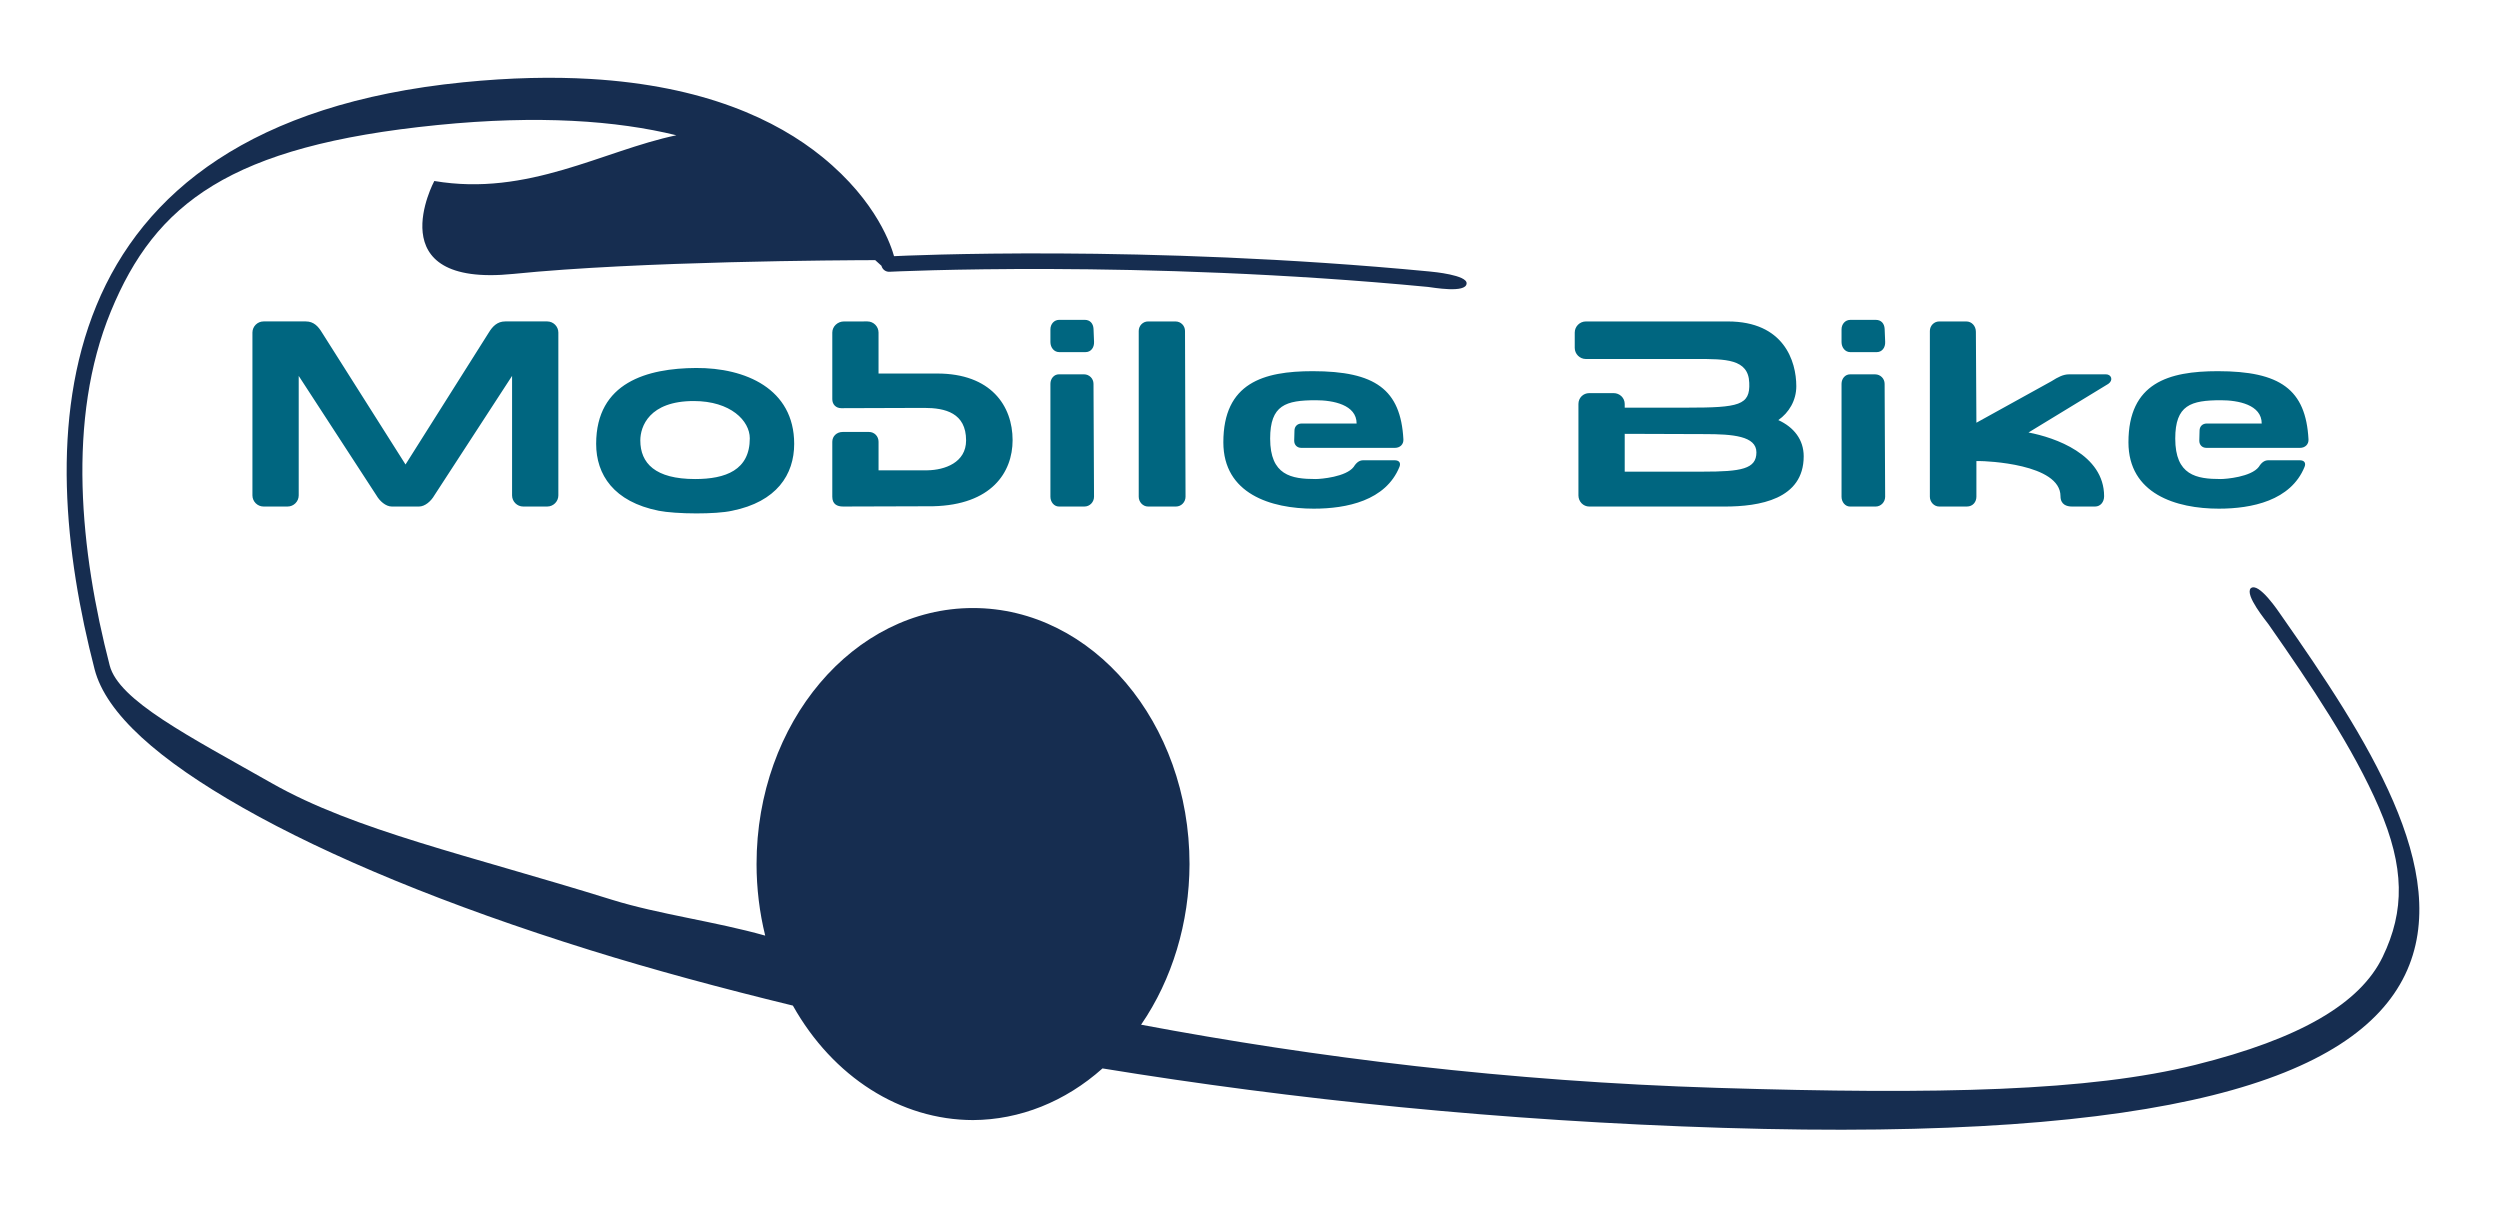 <?xml version="1.0" encoding="UTF-8" standalone="no"?>
<!-- Created with Inkscape (http://www.inkscape.org/) -->

<svg
   width="450"
   height="220"
   viewBox="0 0 119.062 58.208"
   version="1.1"
   id="svg1"
   xml:space="preserve"
   inkscape:version="1.4 (86a8ad7, 2024-10-11)"
   sodipodi:docname="Logo.svg"
   inkscape:export-filename="Logo.png"
   inkscape:export-xdpi="96"
   inkscape:export-ydpi="96"
   xmlns:inkscape="http://www.inkscape.org/namespaces/inkscape"
   xmlns:sodipodi="http://sodipodi.sourceforge.net/DTD/sodipodi-0.dtd"
   xmlns:xlink="http://www.w3.org/1999/xlink"
   xmlns="http://www.w3.org/2000/svg"
   xmlns:svg="http://www.w3.org/2000/svg"><sodipodi:namedview
     id="namedview1"
     pagecolor="#ffffff"
     bordercolor="#000000"
     borderopacity="0.25"
     inkscape:showpageshadow="2"
     inkscape:pageopacity="0.0"
     inkscape:pagecheckerboard="true"
     inkscape:deskcolor="#d1d1d1"
     inkscape:document-units="px"
     inkscape:zoom="1.4142136"
     inkscape:cx="167.23075"
     inkscape:cy="54.093667"
     inkscape:window-width="1920"
     inkscape:window-height="1002"
     inkscape:window-x="-8"
     inkscape:window-y="-8"
     inkscape:window-maximized="1"
     inkscape:current-layer="svg1" /><defs
     id="defs1"><linearGradient
       id="swatch14"
       inkscape:swatch="solid"><stop
         style="stop-color:#000000;stop-opacity:1;"
         offset="0"
         id="stop14" /></linearGradient><linearGradient
       id="linearGradient1"
       inkscape:collect="always"><stop
         style="stop-color:#000000;stop-opacity:1;"
         offset="0"
         id="stop1" /><stop
         style="stop-color:#000000;stop-opacity:0;"
         offset="1"
         id="stop2" /></linearGradient><linearGradient
       inkscape:collect="always"
       xlink:href="#linearGradient1"
       id="linearGradient2"
       x1="17.867"
       y1="20.624"
       x2="115.956"
       y2="20.624"
       gradientUnits="userSpaceOnUse" /></defs><path
     d="m 29.018,72.76 -3.979,-6.284 c -0.176,-0.29 -0.39,-0.529 -0.768,-0.529 h -2.015 c -0.29,0 -0.529,0.239 -0.529,0.529 v 7.757 c 0,0.29 0.239,0.529 0.529,0.529 h 1.146 c 0.29,0 0.529,-0.239 0.529,-0.529 v -5.692 l 3.702,5.692 c 0.151,0.264 0.441,0.529 0.73,0.529 h 1.297 c 0.29,0 0.579,-0.264 0.73,-0.529 l 3.702,-5.692 v 5.692 c 0,0.29 0.239,0.529 0.529,0.529 h 1.146 c 0.29,0 0.529,-0.239 0.529,-0.529 v -7.757 c 0,-0.29 -0.239,-0.529 -0.529,-0.529 h -2.002 c -0.378,0 -0.604,0.239 -0.781,0.529 z m 13.839,-4.596 c -2.317,0.013 -4.76,0.68 -4.76,3.614 0,1.461 0.831,2.758 2.984,3.186 0.378,0.076 1.083,0.126 1.788,0.126 0.655,0 1.31,-0.038 1.7,-0.126 2.128,-0.428 2.959,-1.725 2.959,-3.186 0,-2.632 -2.33,-3.627 -4.672,-3.614 z m -0.05,5.289 c -1.901,0 -2.607,-0.756 -2.607,-1.839 0,-0.655 0.416,-1.876 2.544,-1.876 1.763,0 2.67,0.944 2.67,1.776 0,1.511 -1.146,1.939 -2.607,1.939 z m 7.09,-7.505 c -0.302,0 -0.554,0.239 -0.554,0.529 v 3.173 c 0,0.252 0.176,0.428 0.428,0.428 l 3.954,-0.013 c 0.995,0 1.99,0.239 1.99,1.549 0,1.058 -1.02,1.41 -1.839,1.423 h -2.33 v -1.36 c 0,-0.264 -0.201,-0.466 -0.453,-0.466 h -1.259 c -0.277,0 -0.491,0.201 -0.491,0.466 v 2.619 c 0,0.353 0.227,0.466 0.516,0.466 l 4.281,-0.013 c 2.783,-0.063 3.79,-1.612 3.79,-3.148 0,-1.637 -1.033,-3.173 -3.589,-3.173 h -2.796 v -1.952 c 0,-0.29 -0.239,-0.529 -0.529,-0.529 z m 10.25,-0.076 c -0.239,0 -0.416,0.201 -0.416,0.453 v 0.604 c 0,0.264 0.176,0.479 0.416,0.479 h 1.259 c 0.252,0 0.416,-0.214 0.403,-0.491 l -0.025,-0.617 c -0.013,-0.252 -0.164,-0.428 -0.416,-0.428 z m -0.013,2.594 c -0.227,0 -0.403,0.201 -0.403,0.453 v 5.377 c 0,0.252 0.176,0.466 0.403,0.466 h 1.221 c 0.252,0 0.453,-0.214 0.453,-0.466 l -0.025,-5.377 c 0,-0.252 -0.201,-0.453 -0.453,-0.453 z m 4.244,-2.518 c -0.239,0 -0.441,0.201 -0.441,0.453 v 7.895 c 0,0.252 0.201,0.466 0.441,0.466 h 1.335 c 0.252,0 0.453,-0.214 0.453,-0.466 l -0.025,-7.895 c 0,-0.252 -0.201,-0.453 -0.453,-0.453 z m 7.316,4.861 c -0.201,0 -0.34,0.139 -0.34,0.34 l -0.013,0.479 c 0,0.201 0.139,0.34 0.34,0.34 h 4.458 c 0.239,0 0.416,-0.164 0.403,-0.403 -0.126,-2.38 -1.347,-3.249 -4.319,-3.249 -2.342,0 -4.256,0.554 -4.256,3.387 0,2.456 2.267,3.161 4.307,3.161 1.561,0 3.425,-0.378 4.08,-1.99 0.076,-0.189 -0.013,-0.315 -0.227,-0.315 h -1.499 c -0.164,0 -0.315,0.088 -0.453,0.315 -0.365,0.479 -1.561,0.579 -1.813,0.579 -1.159,0 -2.166,-0.176 -2.166,-1.927 0,-1.599 0.743,-1.826 2.179,-1.826 0.819,0 1.939,0.214 1.939,1.108 z m 22.704,-0.164 c 0.504,-0.353 0.856,-0.932 0.856,-1.612 0,-1.196 -0.592,-3.085 -3.261,-3.085 h -6.762 c -0.29,0 -0.529,0.239 -0.529,0.529 v 0.73 c 0,0.29 0.239,0.529 0.529,0.529 h 5.264 c 1.373,0 2.481,-0.013 2.518,1.133 0.05,1.07 -0.491,1.184 -2.947,1.184 h -2.984 v -0.176 c 0,-0.29 -0.239,-0.516 -0.529,-0.516 h -1.159 c -0.29,0 -0.516,0.227 -0.516,0.516 v 4.357 c 0,0.29 0.227,0.529 0.516,0.529 h 6.447 c 1.65,0 3.765,-0.34 3.765,-2.393 0,-0.793 -0.466,-1.385 -1.209,-1.725 z m -3.601,2.456 h -3.715 v -1.801 c 0.932,0 3.778,0.013 3.816,0.013 1.322,0 2.456,0.088 2.456,0.869 0,0.793 -0.718,0.919 -2.556,0.919 z m 7.027,-7.228 c -0.239,0 -0.416,0.201 -0.416,0.453 v 0.604 c 0,0.264 0.176,0.479 0.416,0.479 h 1.259 c 0.252,0 0.416,-0.214 0.403,-0.491 l -0.025,-0.617 c -0.013,-0.252 -0.164,-0.428 -0.416,-0.428 z m -0.013,2.594 c -0.227,0 -0.403,0.201 -0.403,0.453 v 5.377 c 0,0.252 0.176,0.466 0.403,0.466 h 1.221 c 0.252,0 0.453,-0.214 0.453,-0.466 l -0.025,-5.377 c 0,-0.252 -0.201,-0.453 -0.453,-0.453 z m 10.427,0 c -0.264,0 -0.516,0.126 -0.831,0.327 l -3.576,1.977 -0.025,-4.332 c 0,-0.277 -0.201,-0.491 -0.453,-0.491 h -1.297 c -0.239,0 -0.441,0.201 -0.441,0.453 v 7.895 c 0,0.252 0.201,0.466 0.441,0.466 h 1.322 c 0.29,0 0.453,-0.227 0.453,-0.466 v -1.7 h 0.139 c 0.302,0 3.866,0.126 3.866,1.675 0,0.403 0.302,0.491 0.541,0.491 h 1.108 c 0.252,0 0.428,-0.214 0.428,-0.491 0,-1.99 -2.342,-2.796 -3.601,-3.035 l 3.803,-2.317 c 0.252,-0.176 0.139,-0.453 -0.113,-0.453 z m 6.561,2.342 c -0.201,0 -0.34,0.139 -0.34,0.34 l -0.013,0.479 c 0,0.201 0.139,0.34 0.34,0.34 h 4.458 c 0.239,0 0.416,-0.164 0.403,-0.403 -0.126,-2.38 -1.347,-3.249 -4.319,-3.249 -2.342,0 -4.256,0.554 -4.256,3.387 0,2.456 2.267,3.161 4.307,3.161 1.561,0 3.425,-0.378 4.08,-1.99 0.076,-0.189 -0.013,-0.315 -0.227,-0.315 h -1.499 c -0.164,0 -0.315,0.088 -0.453,0.315 -0.365,0.479 -1.561,0.579 -1.813,0.579 -1.159,0 -2.166,-0.176 -2.166,-1.927 0,-1.599 0.743,-1.826 2.179,-1.826 0.819,0 1.939,0.214 1.939,1.108 z"
     id="text6"
     style="font-size:12.592px;font-family:'DOVENS Personal Use';-inkscape-font-specification:'DOVENS Personal Use';fill:#006680;stroke-width:0.169;stroke-linecap:round"
     aria-label="Mobile Bike"
     transform="translate(-9.705,-50.639)" /><path
     id="path7"
     style="color:#000000;font-style:normal;font-variant:normal;font-weight:normal;font-stretch:normal;font-size:medium;line-height:normal;font-family:sans-serif;font-variant-ligatures:normal;font-variant-position:normal;font-variant-caps:normal;font-variant-numeric:normal;font-variant-alternates:normal;font-variant-east-asian:normal;font-feature-settings:normal;font-variation-settings:normal;text-indent:0;text-align:start;text-decoration-line:none;text-decoration-style:solid;text-decoration-color:#000000;letter-spacing:normal;word-spacing:normal;text-transform:none;writing-mode:lr-tb;direction:ltr;text-orientation:mixed;dominant-baseline:auto;baseline-shift:baseline;text-anchor:start;white-space:normal;shape-padding:0;shape-margin:0;inline-size:0;clip-rule:nonzero;display:inline;overflow:visible;visibility:visible;isolation:auto;mix-blend-mode:normal;color-interpolation:sRGB;color-interpolation-filters:linearRGB;solid-color:#000000;solid-opacity:1;vector-effect:none;fill:#162d50;fill-opacity:1;fill-rule:nonzero;stroke:none;stroke-linecap:round;stroke-linejoin:round;stroke-miterlimit:4;stroke-dasharray:none;stroke-dashoffset:0;stroke-opacity:1;-inkscape-stroke:none;color-rendering:auto;image-rendering:auto;shape-rendering:auto;text-rendering:auto;enable-background:accumulate;stop-color:#000000;stop-opacity:1"
     d="m 34.967,54.354 c -1.01,0.025 -2.077,0.091 -3.204,0.204 -10.067,1.007 -15.248,5.245 -17.465,10.627 -2.217,5.382 -1.51,11.827 -0.088,17.328 0.546,2.109 3.041,4.313 7.08,6.605 4.039,2.293 9.659,4.634 16.547,6.779 2.969,0.925 6.215,1.802 9.629,2.633 1.908,3.401 5.128,5.447 8.579,5.452 2.226,-0.011 4.39,-0.874 6.167,-2.46 9.035,1.475 18.989,2.504 29.555,2.831 10.659,0.33 18.153,-0.269 23.299,-1.549 5.146,-1.281 7.979,-3.261 9.176,-5.734 1.196,-2.473 0.706,-5.334 -0.557,-8.262 -1.263,-2.928 -3.307,-5.96 -5.334,-8.859 -0.117,-0.168 -1.078,-1.621 -1.457,-1.292 -0.285,0.329 0.733,1.548 0.85,1.716 2.022,2.892 4.039,5.897 5.26,8.728 1.221,2.831 1.236,4.915 0.173,7.114 -1.064,2.199 -3.888,3.885 -8.922,5.138 -5.035,1.253 -12.144,1.423 -22.765,1.095 -10.018,-0.31 -19.144,-1.449 -27.44,-3.008 1.485,-2.163 2.299,-4.863 2.306,-7.65 6.5e-5,-6.734 -4.616,-12.193 -10.31,-12.194 -5.694,-1.34e-4 -10.311,5.459 -10.31,12.194 5.6e-4,1.153 0.139,2.3 0.412,3.407 -2.378,-0.672 -5.094,-1.022 -7.287,-1.705 -6.85,-2.134 -12.234,-3.296 -16.205,-5.55 -3.971,-2.254 -7.294,-3.94 -7.727,-5.614 -1.402,-5.421 -2.059,-11.725 0.057,-16.862 2.116,-5.136 5.664,-7.884 15.553,-8.873 4.831,-0.483 8.535,-0.209 11.378,0.487 -3.501,0.734 -7.064,2.933 -11.528,2.178 0,0 -2.731,5.084 3.766,4.425 6.006,-0.609 15.74,-0.652 17.232,-0.656 0.053,0.049 0.298,0.269 0.298,0.269 0.041,0.174 0.201,0.294 0.379,0.285 0,0 11.933,-0.591 25.648,0.722 0.203,0.02 1.82,0.319 1.84,-0.167 0.025,-0.397 -1.566,-0.55 -1.77,-0.569 C 64.234,62.27 52.674,62.82 52.283,62.839 52.168,62.43 51.512,60.263 48.863,58.111 46.682,56.339 43.225,54.718 37.829,54.399 36.93,54.346 35.977,54.33 34.967,54.354 Z"
     sodipodi:nodetypes="scsssscccsssscccsssscccccssscsccscccccccssss"
     transform="translate(-9.705,-50.639)" /></svg>
